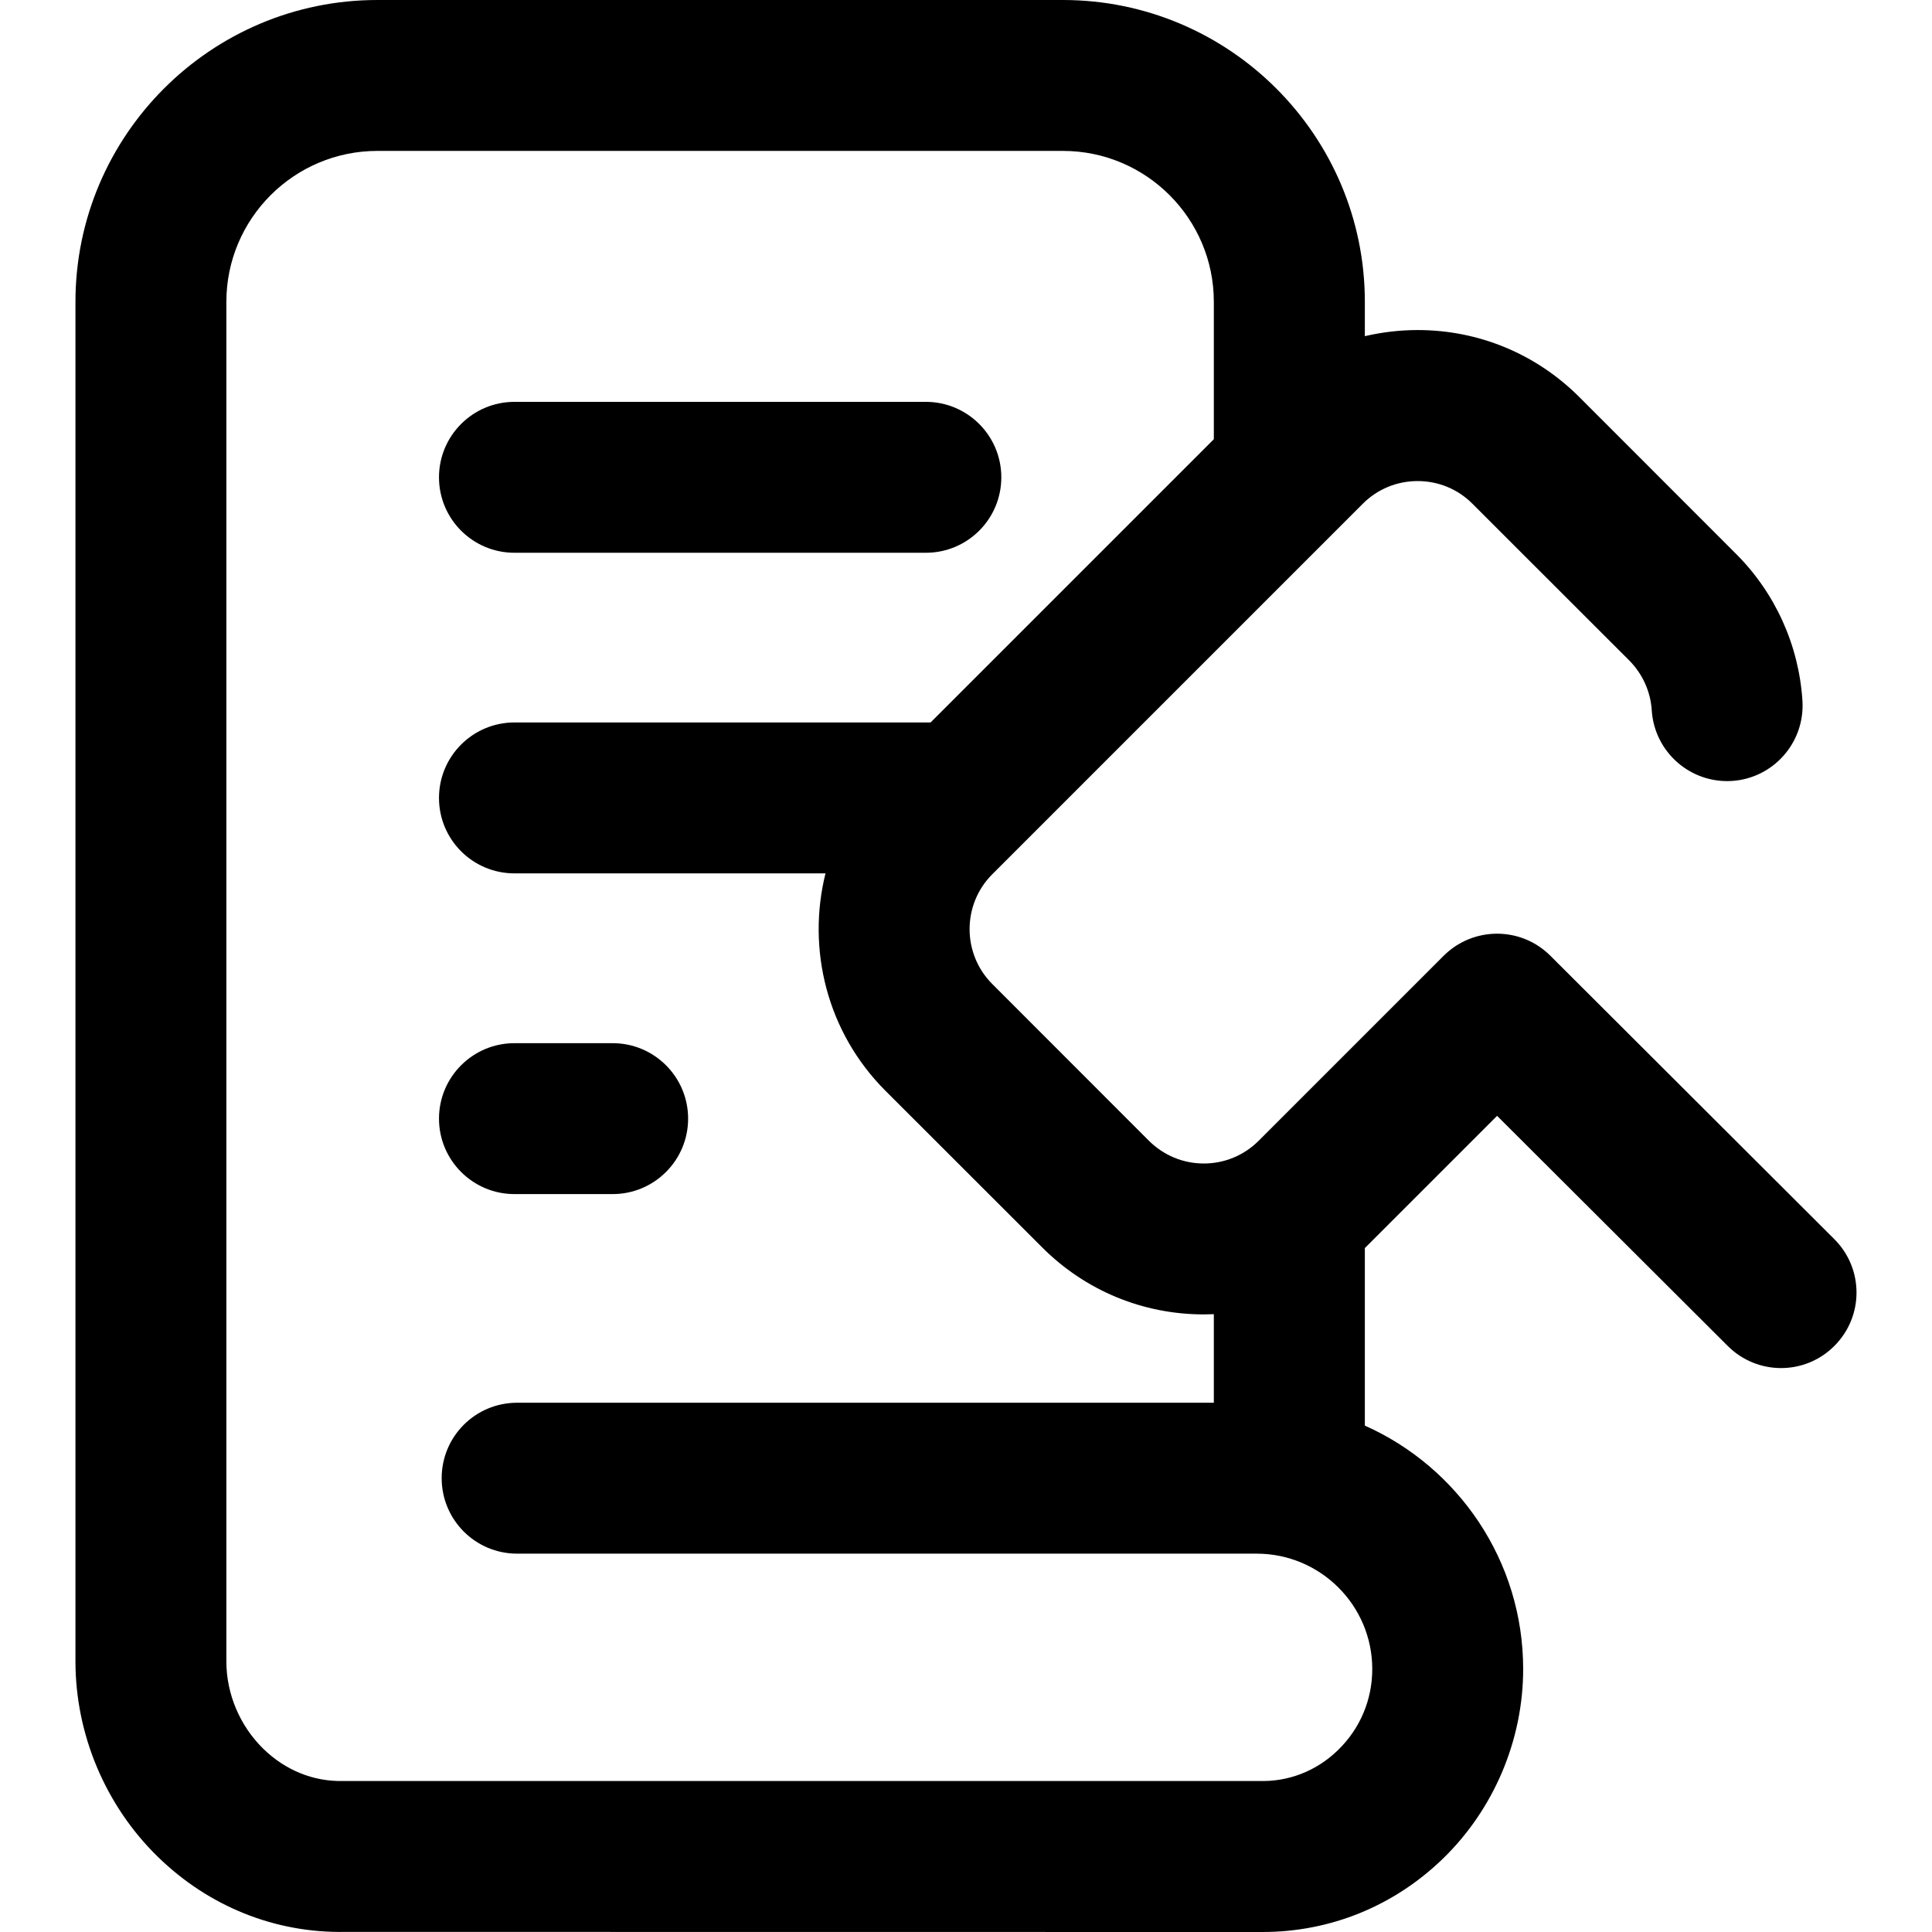 <svg width="18" height="18" viewBox="0 0 18 18" fill="none" xmlns="http://www.w3.org/2000/svg">
<g clip-path="url(#clip0_655_8412)">
<path d="M4.793 5.15H8.626C9.014 5.15 9.329 4.836 9.329 4.447C9.329 4.059 9.014 3.744 8.626 3.744H4.793C4.405 3.744 4.09 4.059 4.09 4.447C4.09 4.836 4.405 5.15 4.793 5.15Z" fill="#303E7C" style="fill:#303E7C;fill:color(display-p3 0.188 0.243 0.486);fill-opacity:1;"/>
<path d="M5.708 9.719H4.793C4.405 9.719 4.09 10.034 4.09 10.422C4.09 10.81 4.405 11.125 4.793 11.125H5.708C6.096 11.125 6.411 10.81 6.411 10.422C6.411 10.034 6.096 9.719 5.708 9.719Z" fill="#303E7C" style="fill:#303E7C;fill:color(display-p3 0.188 0.243 0.486);fill-opacity:1;"/>
<path d="M17.09 11.545L14.444 8.904C14.169 8.63 13.725 8.631 13.45 8.905L11.727 10.628C11.591 10.764 11.409 10.84 11.216 10.84C11.022 10.84 10.841 10.764 10.704 10.628L9.245 9.168C8.963 8.886 8.963 8.427 9.245 8.145L12.696 4.694C12.833 4.557 13.014 4.482 13.208 4.482C13.401 4.482 13.583 4.557 13.719 4.694L15.179 6.153C15.303 6.278 15.378 6.443 15.389 6.618C15.414 7.006 15.748 7.3 16.136 7.276C16.523 7.251 16.817 6.917 16.793 6.529C16.76 6.012 16.54 5.525 16.173 5.159L14.714 3.699C14.311 3.297 13.777 3.075 13.208 3.075C13.04 3.075 12.875 3.095 12.716 3.132V2.812C12.716 1.262 11.454 0 9.903 0H3.516C1.965 0 0.703 1.262 0.703 2.812V15.479C0.703 16.159 0.982 16.822 1.469 17.298C1.944 17.762 2.564 18.012 3.218 17.999C3.218 17.999 11.742 18 11.764 18C12.393 18 12.986 17.759 13.442 17.318C13.918 16.857 14.191 16.212 14.191 15.55C14.191 14.54 13.584 13.669 12.716 13.282V11.628C12.718 11.626 12.72 11.624 12.722 11.622L13.948 10.396L16.097 12.54C16.234 12.677 16.414 12.746 16.594 12.746C16.774 12.746 16.954 12.677 17.091 12.539C17.366 12.264 17.365 11.819 17.09 11.545ZM11.309 13.069H4.818C4.429 13.069 4.115 13.383 4.115 13.772C4.115 14.16 4.429 14.475 4.818 14.475H11.708C12.302 14.475 12.785 14.957 12.785 15.55C12.785 15.838 12.671 16.107 12.464 16.307C12.265 16.5 12.004 16.602 11.73 16.593C11.723 16.593 3.21 16.593 3.21 16.593C3.205 16.593 3.2 16.593 3.195 16.593C2.92 16.6 2.657 16.492 2.453 16.293C2.235 16.079 2.109 15.783 2.109 15.479V2.812C2.109 2.037 2.74 1.406 3.516 1.406H9.903C10.679 1.406 11.309 2.037 11.309 2.812V4.092L8.67 6.731H4.793C4.405 6.731 4.09 7.046 4.09 7.434C4.09 7.823 4.405 8.137 4.793 8.137H7.691C7.516 8.84 7.702 9.615 8.25 10.163L9.71 11.622C10.112 12.024 10.647 12.246 11.216 12.246C11.247 12.246 11.278 12.245 11.309 12.244V13.069H11.309Z" fill="#303E7C" style="fill:#303E7C;fill:color(display-p3 0.188 0.243 0.486);fill-opacity:1;"/>
</g>
<defs>
<clipPath id="clip0_655_8412">
<rect width="18" height="18" fill="white" style="fill:white;fill-opacity:1;"/>
</clipPath>
</defs>
</svg>
